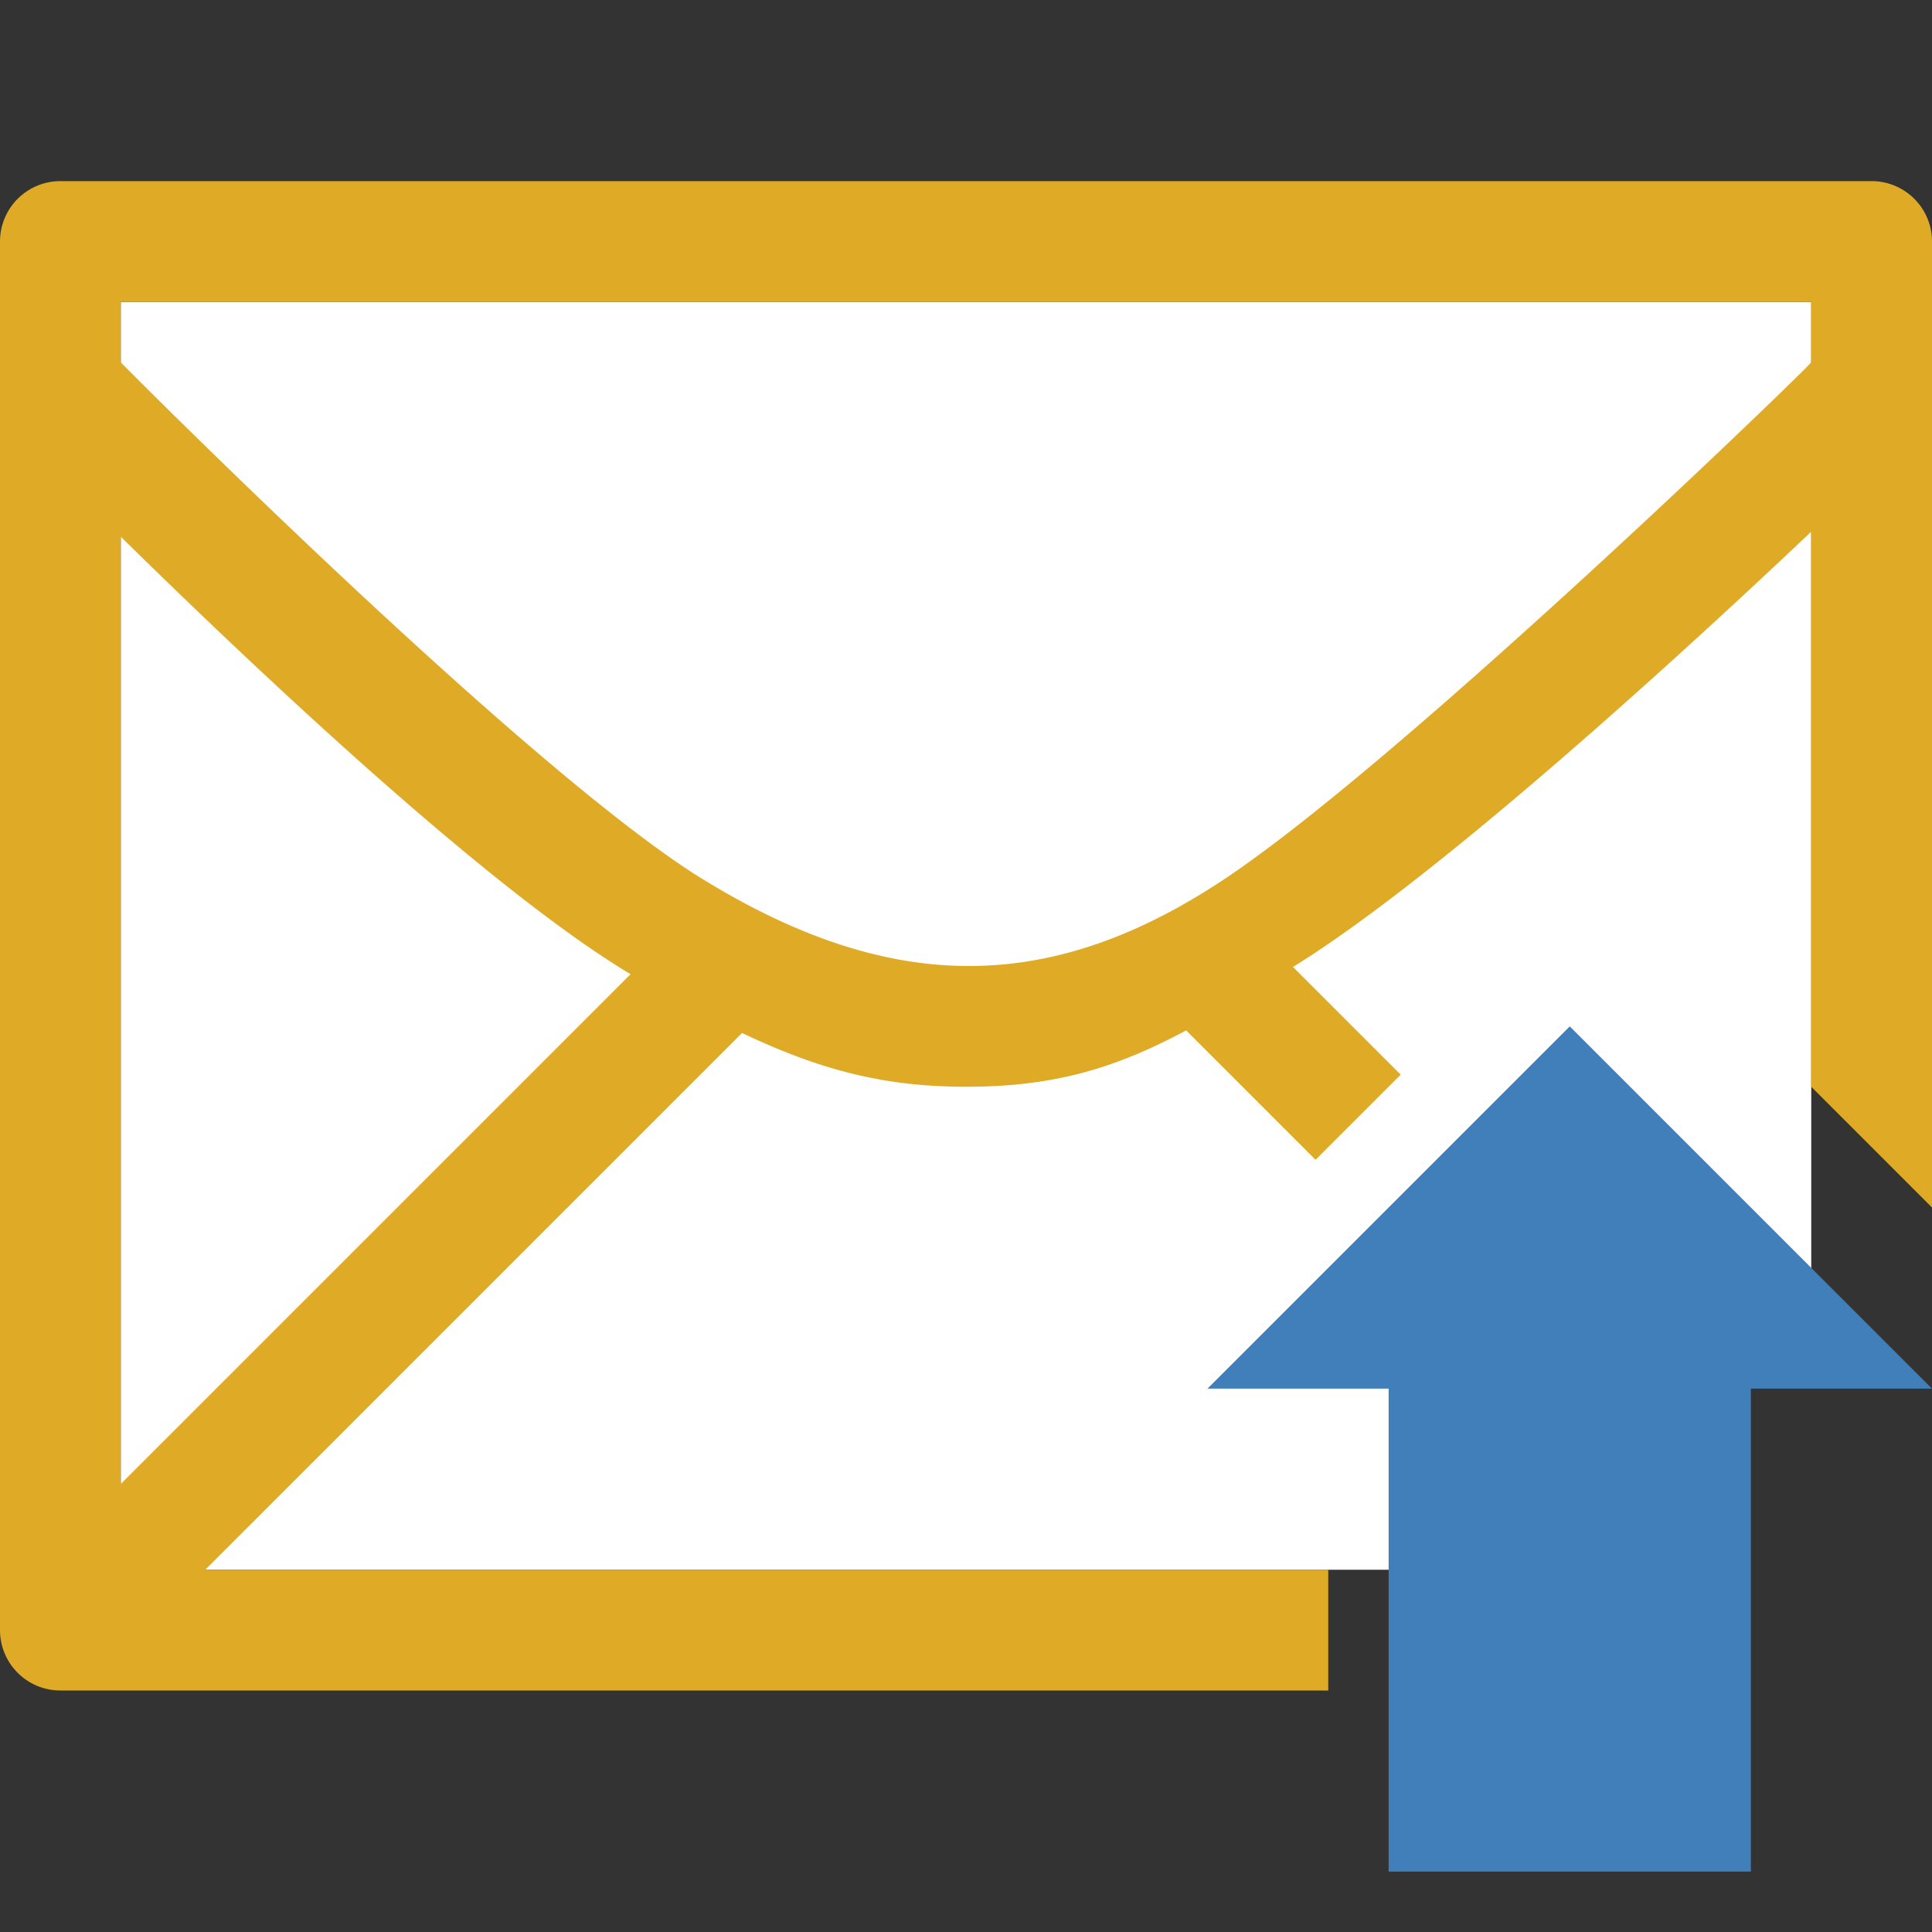 <svg id="Layer_1" data-name="Layer 1" xmlns="http://www.w3.org/2000/svg" viewBox="0 0 32 32"><rect x="0" y="0" width="32" height="32" fill="#333333" stroke="none"/><title>Outbox_large</title><polygon points="26 22 26 26 2 26 2 5 30 5 30 22 26 22" fill="#fff"/><path d="M16,18c-1.94,0-3.21-.57-5.27-1.7C7.41,14.48.51,7.41,0.21,7.09A0.8,0.8,0,0,1,.26,6,1.81,1.81,0,0,1,2,6c0.07,0.08,6.57,6.61,9.54,8.5,3.2,2,5.88,2,8.83,0S29.93,6.11,30,6a1.58,1.58,0,0,1,1.65.08,0.8,0.8,0,0,1,0,1.13c-0.3.32-7.3,7.15-10.56,9C19.16,17.43,18,18,16,18Z" fill="#dfab26"/><path d="M2,27a1,1,0,0,1-.71-1.71l10-10a1,1,0,0,1,1.41,1.41l-10,10A1,1,0,0,1,2,27Z" fill="#dfab26"/><polygon points="29 23 29 31 23 31 23 23 20 23 26 17 32 23 29 23" fill="#407fb9"/><path d="M31,3H1A1,1,0,0,0,0,4V27a1,1,0,0,0,1,1H22V26H2V5H30V18l2,2V4A1,1,0,0,0,31,3Z" fill="#dfab26"/><path d="M21.79,19.21l1.41-1.41-2.5-2.5a1,1,0,0,0-1.41,1.41Z" fill="#dfab26"/></svg>